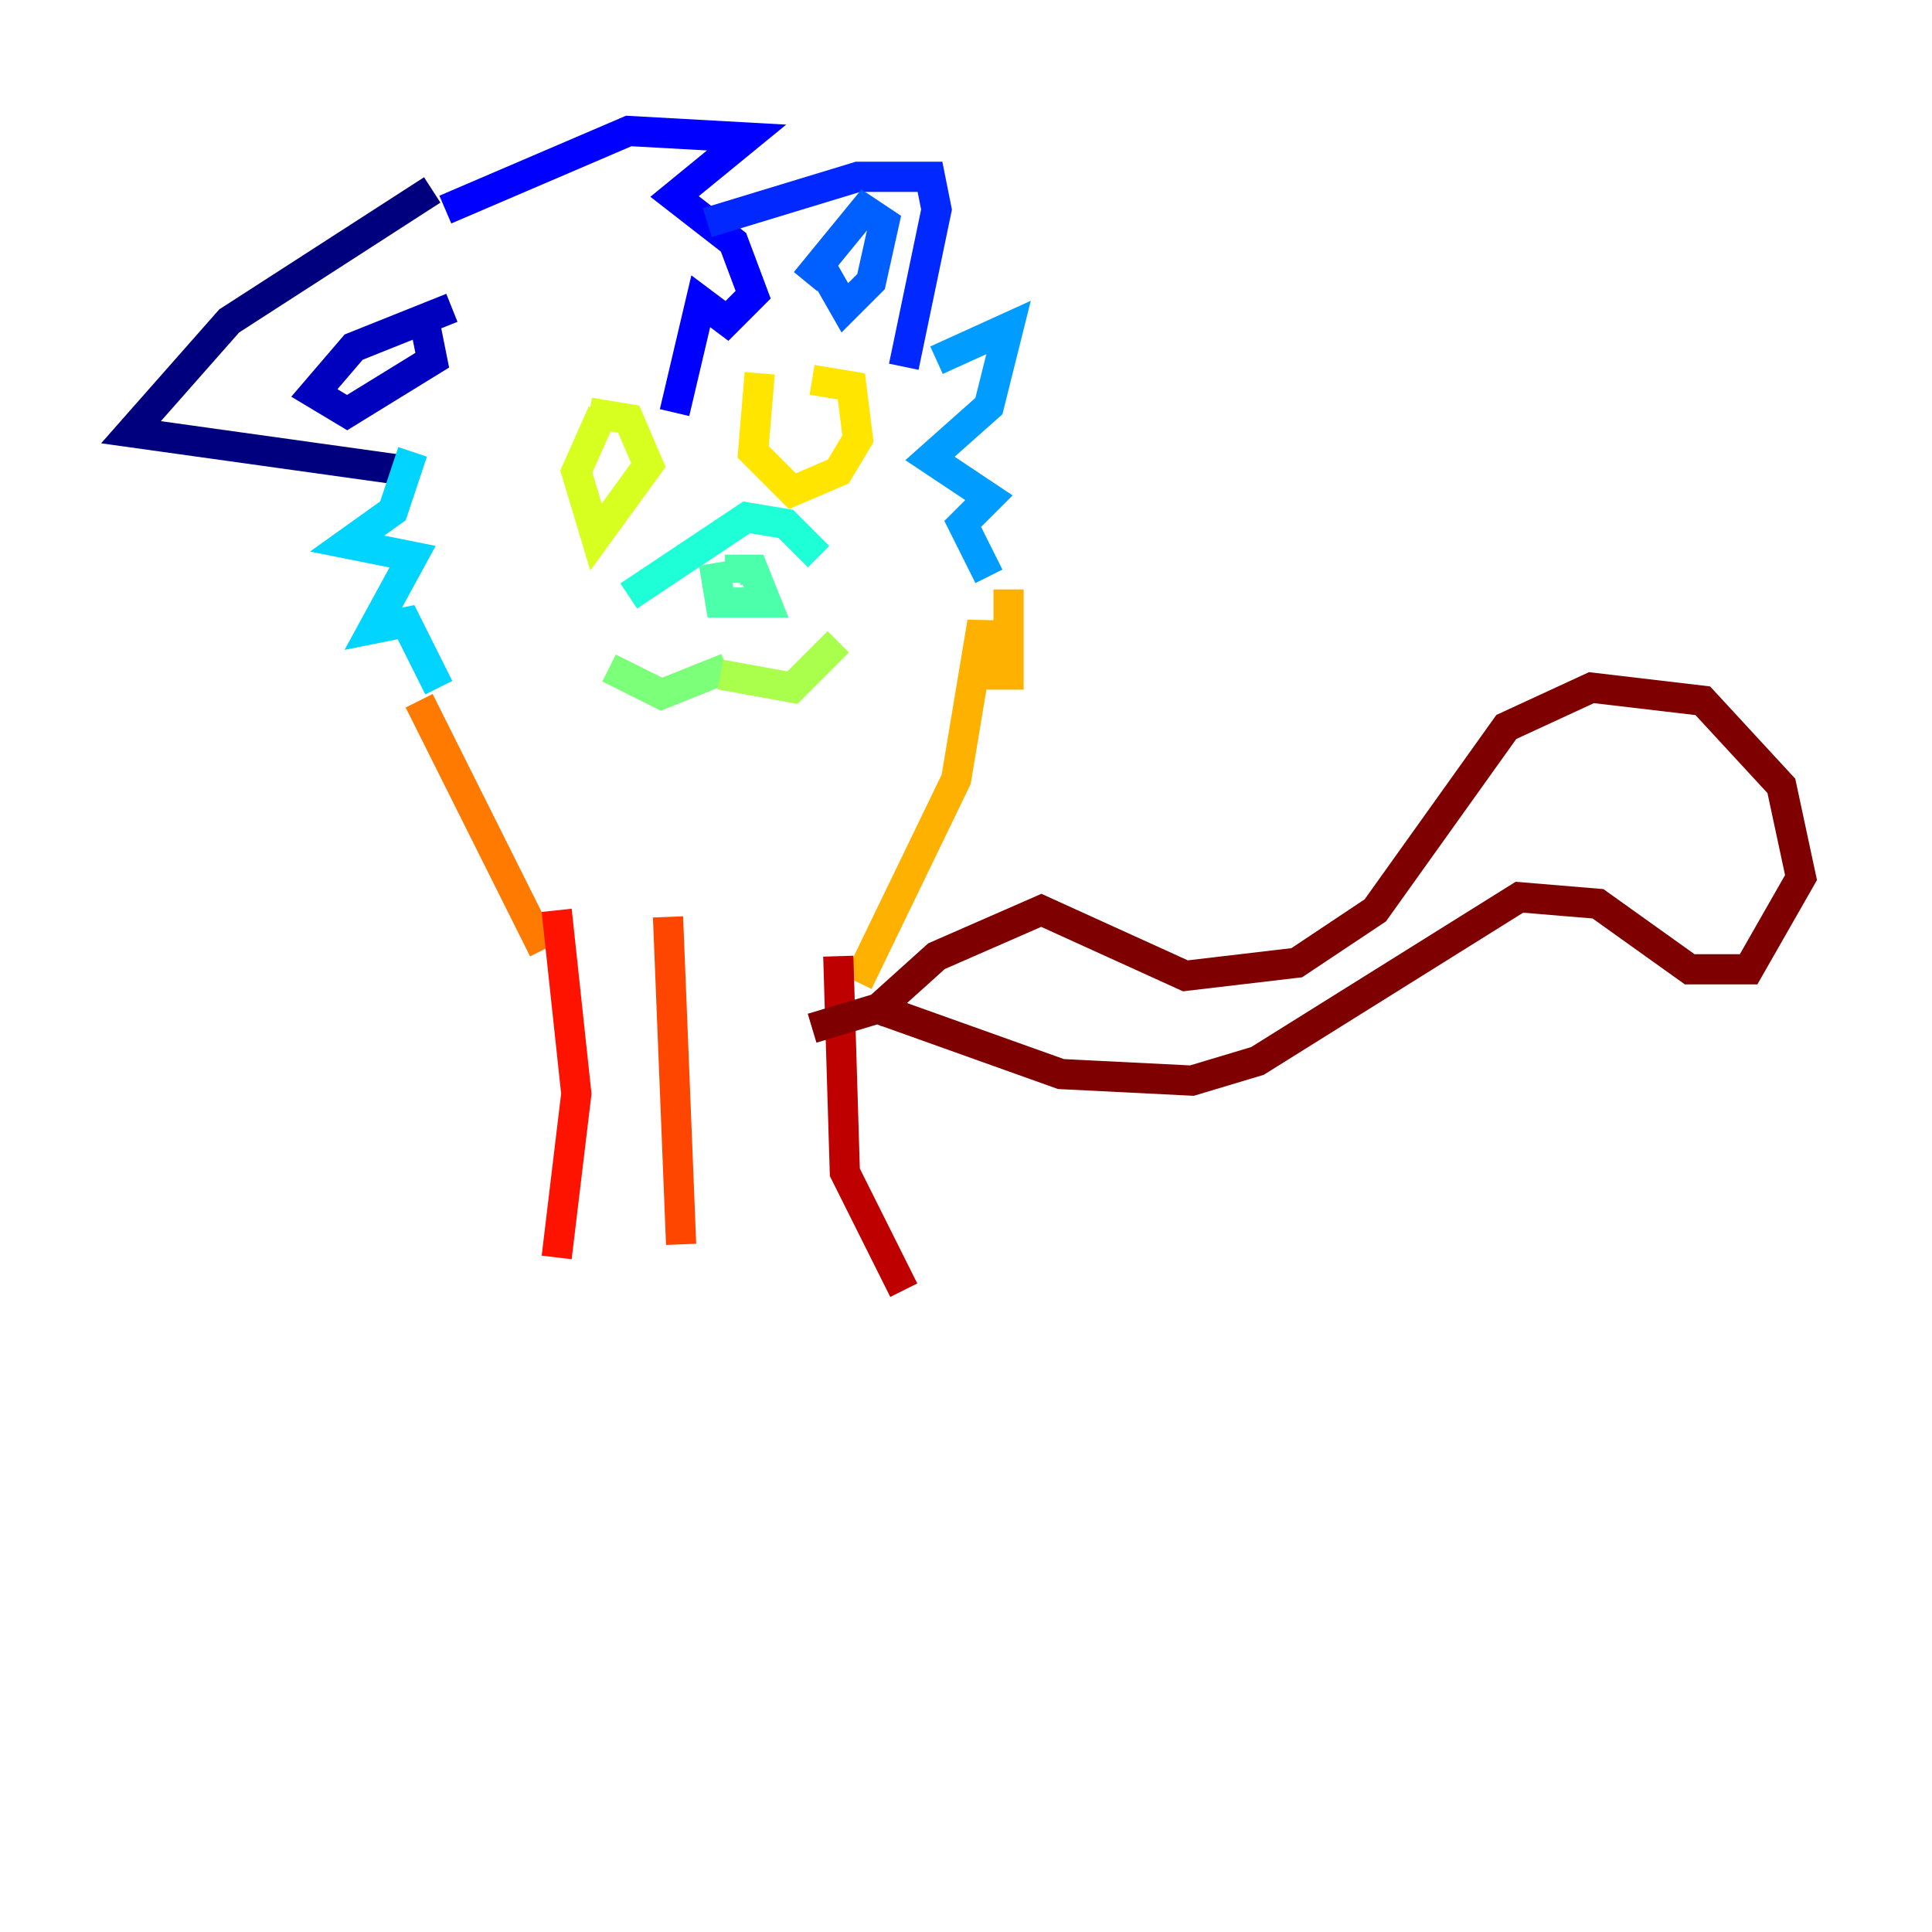 <?xml version="1.0" encoding="utf-8" ?>
<svg baseProfile="tiny" height="128" version="1.2" viewBox="0,0,128,128" width="128" xmlns="http://www.w3.org/2000/svg" xmlns:ev="http://www.w3.org/2001/xml-events" xmlns:xlink="http://www.w3.org/1999/xlink"><defs /><polyline fill="none" points="28.637,12.583 15.186,21.261 8.678,28.637 27.336,31.241" stroke="#00007f" stroke-width="2" /><polyline fill="none" points="29.939,20.393 23.43,22.997 20.827,26.034 22.997,27.336 28.637,23.864 28.203,21.695" stroke="#0000bf" stroke-width="2" /><polyline fill="none" points="29.505,13.885 41.654,8.678 49.464,9.112 44.691,13.017 48.597,16.054 49.898,19.525 48.163,21.261 46.427,19.959 44.691,27.336" stroke="#0000fe" stroke-width="2" /><polyline fill="none" points="46.861,14.752 56.841,11.715 61.614,11.715 62.047,13.885 59.878,24.298" stroke="#0028ff" stroke-width="2" /><polyline fill="none" points="53.37,18.658 57.275,13.885 58.576,14.752 57.709,18.658 55.973,20.393 54.237,17.356" stroke="#0060ff" stroke-width="2" /><polyline fill="none" points="62.047,23.864 66.82,21.695 65.519,26.902 61.614,30.373 65.519,32.976 63.783,34.712 65.519,38.183" stroke="#009cff" stroke-width="2" /><polyline fill="none" points="27.336,29.939 26.034,33.844 22.997,36.014 27.336,36.881 24.732,41.654 26.902,41.22 29.071,45.559" stroke="#00d4ff" stroke-width="2" /><polyline fill="none" points="41.654,39.485 49.464,34.278 52.068,34.712 54.237,36.881" stroke="#1fffd7" stroke-width="2" /><polyline fill="none" points="47.295,37.315 47.729,39.919 50.766,39.919 49.898,37.749 49.031,37.749 49.031,38.617" stroke="#4cffaa" stroke-width="2" /><polyline fill="none" points="48.163,44.258 43.824,45.993 40.352,44.258" stroke="#7cff79" stroke-width="2" /><polyline fill="none" points="47.729,44.691 52.502,45.559 55.539,42.522" stroke="#aaff4c" stroke-width="2" /><polyline fill="none" points="39.919,27.336 38.183,31.241 39.485,35.58 42.956,30.807 41.654,27.77 39.051,27.336" stroke="#d7ff1f" stroke-width="2" /><polyline fill="none" points="50.332,24.732 49.898,29.939 52.502,32.542 55.539,31.241 56.841,29.071 56.407,25.6 53.803,25.166" stroke="#ffe500" stroke-width="2" /><polyline fill="none" points="66.82,39.051 66.82,44.691 65.519,44.691 65.085,41.22 63.349,51.634 56.841,65.085" stroke="#ffb100" stroke-width="2" /><polyline fill="none" points="27.77,46.427 36.014,62.915" stroke="#ff7a00" stroke-width="2" /><polyline fill="none" points="44.258,60.746 45.125,82.441" stroke="#ff4600" stroke-width="2" /><polyline fill="none" points="36.881,60.312 38.183,72.461 36.881,83.308" stroke="#fe1200" stroke-width="2" /><polyline fill="none" points="55.539,63.349 55.973,77.668 59.878,85.478" stroke="#bf0000" stroke-width="2" /><polyline fill="none" points="57.709,67.254 62.047,63.349 68.99,60.312 78.536,64.651 85.912,63.783 91.119,60.312 99.797,48.163 105.437,45.559 112.814,46.427 118.02,52.068 119.322,58.142 115.851,64.217 111.946,64.217 105.871,59.878 100.664,59.444 83.308,70.291 78.969,71.593 70.291,71.159 58.142,66.82 53.803,68.122" stroke="#7f0000" stroke-width="2" /></svg>